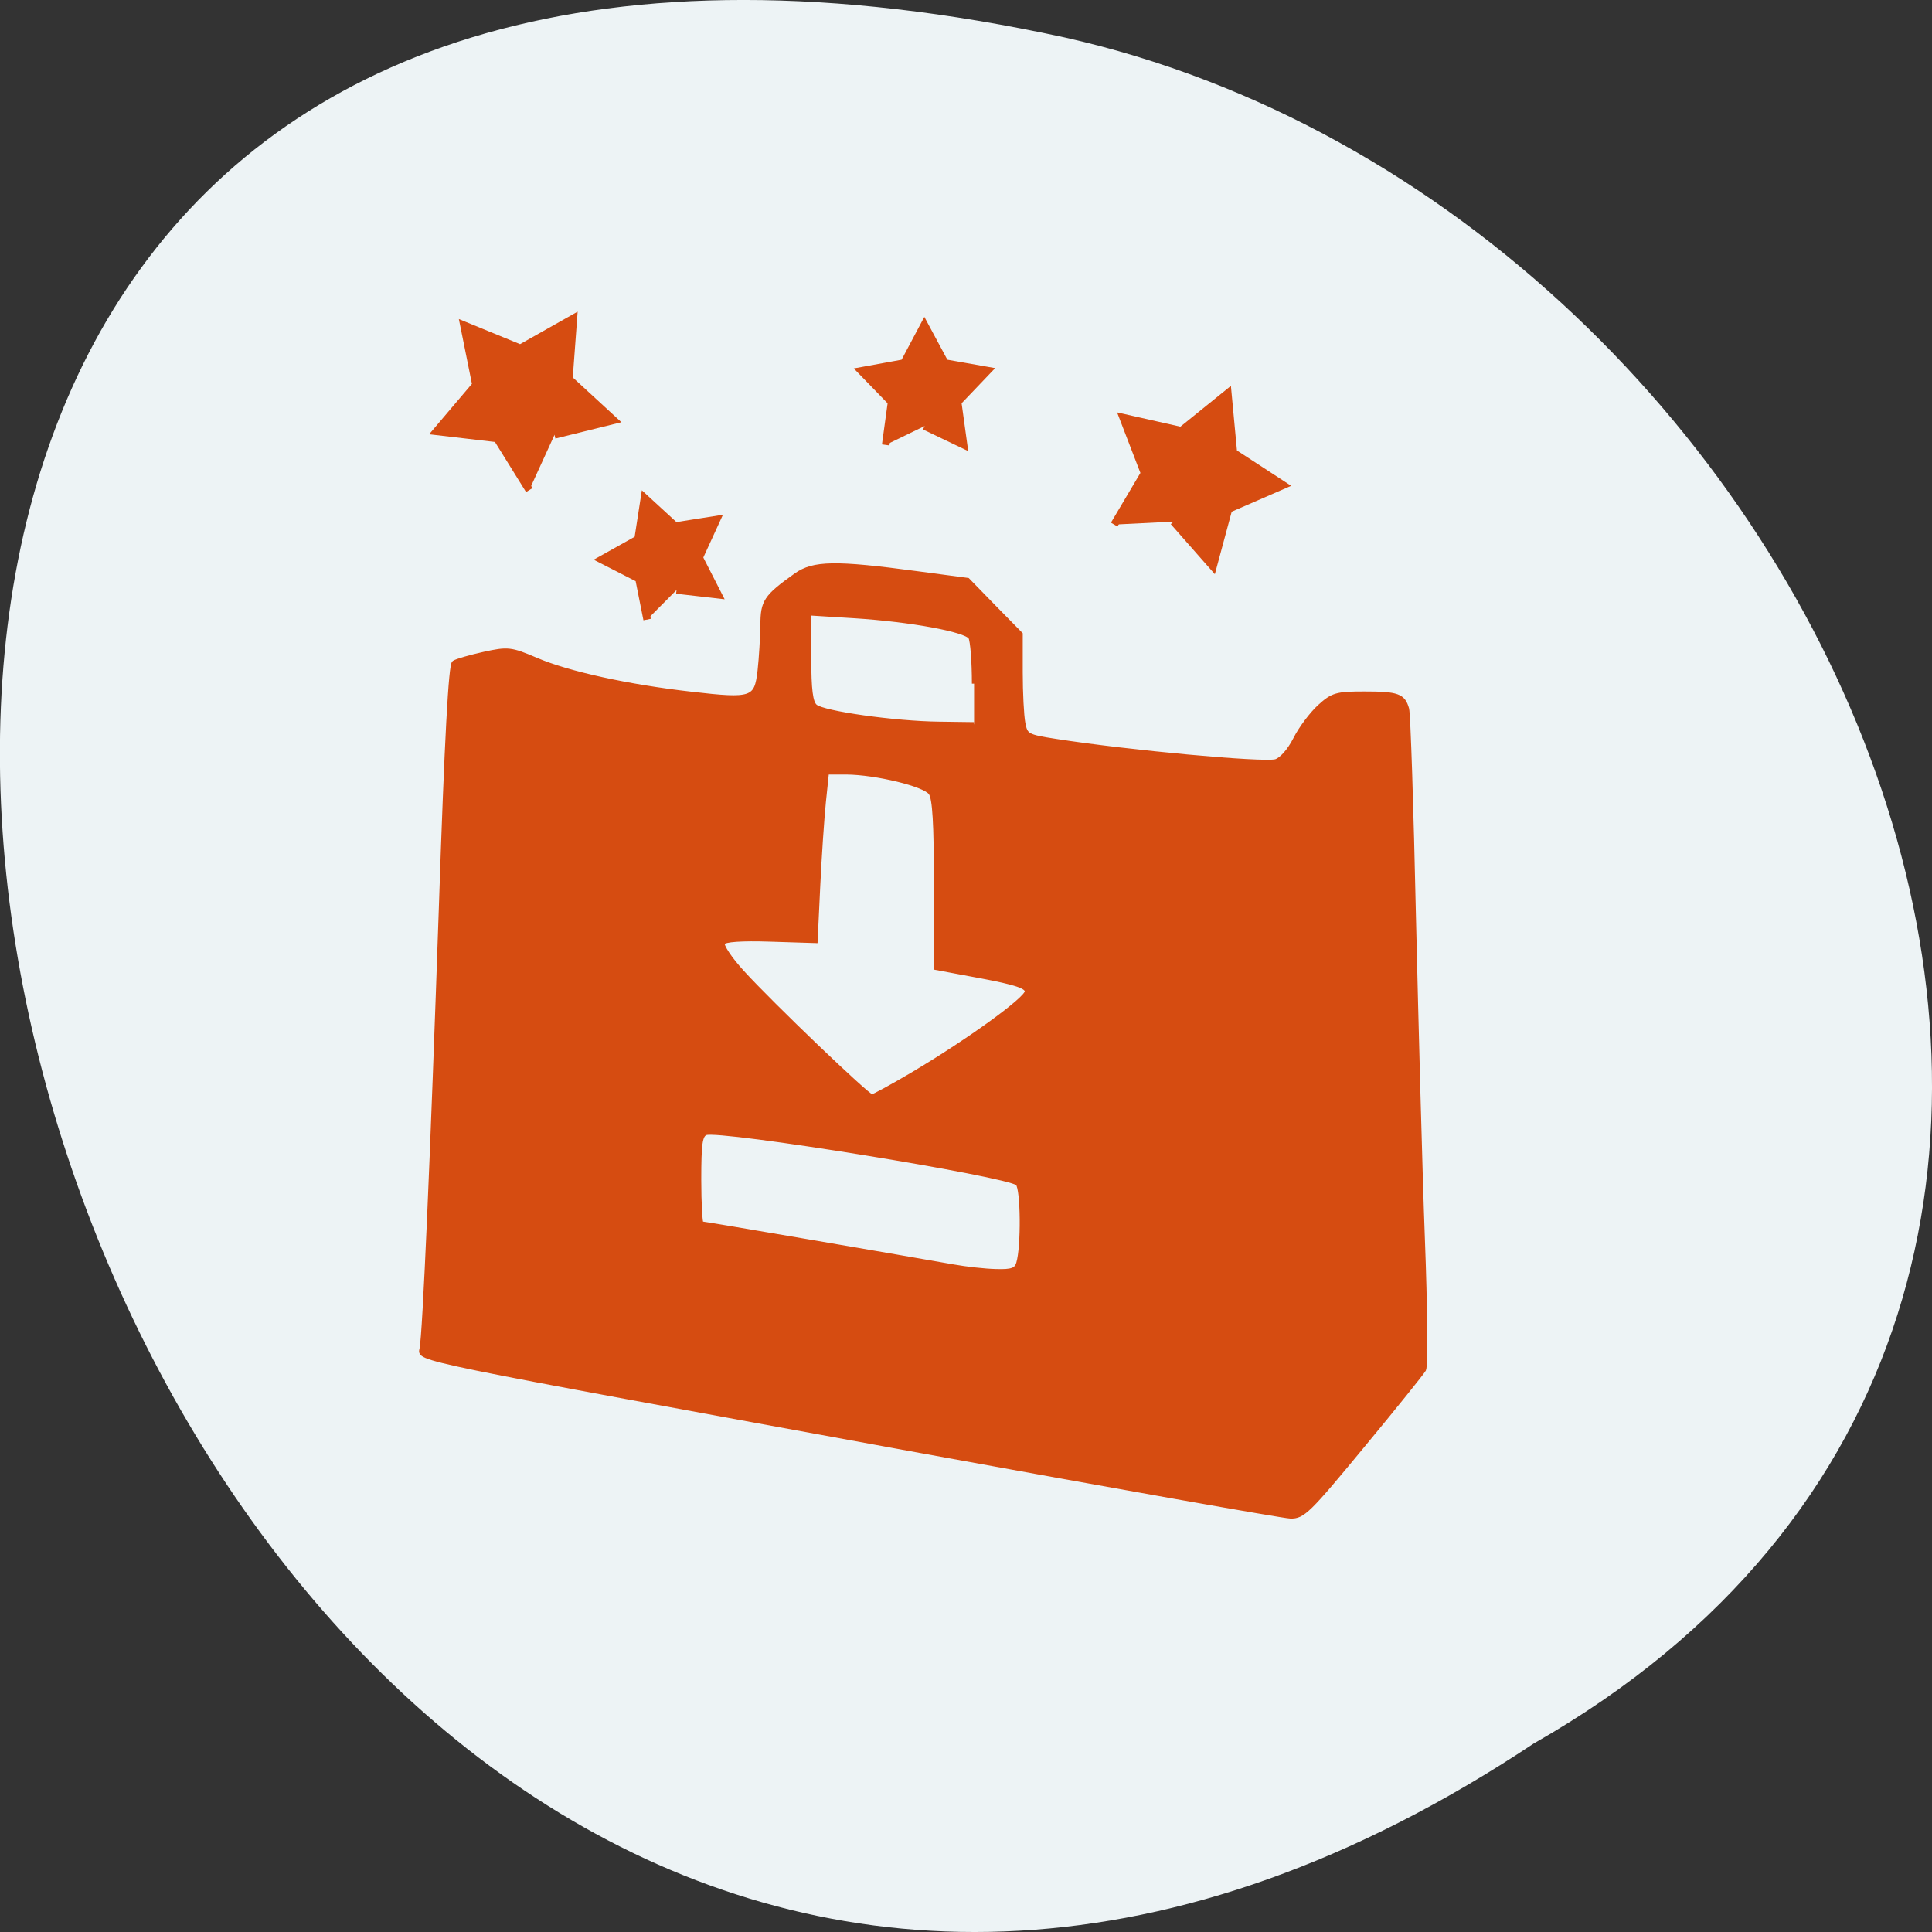 <svg xmlns="http://www.w3.org/2000/svg" viewBox="0 0 32 32"><rect x="0" y="0" width="32" height="32" fill="#333333" stroke="none"/><path d="m 25.402 28.879 c -24.06 15.992 -38.875 -35.01 -7.773 -28.26 c 12.852 2.879 20.652 20.926 7.773 28.26" fill="#edf3f5"/><g fill="#d64c11" stroke="#d64c11"><path d="m 121.95 220.5 c -73.05 -13.718 -71.01 -13.272 -70.71 -14.884 c 0.434 -2.195 1.504 -27.299 2.74 -64.27 c 0.802 -24.59 1.37 -35.08 1.838 -35.393 c 0.401 -0.274 2.306 -0.823 4.244 -1.269 c 3.375 -0.755 3.776 -0.72 7.385 0.857 c 4.511 1.989 13.07 3.91 21.954 4.939 c 8.654 1.029 9.223 0.823 9.69 -3.361 c 0.2 -1.852 0.368 -4.801 0.401 -6.585 c 0 -3.464 0.434 -4.15 4.745 -7.305 c 2.473 -1.783 5.547 -1.852 17.01 -0.274 l 7.284 0.995 l 3.742 3.944 l 3.742 3.91 v 5.522 c 0 3.02 0.167 6.345 0.368 7.408 c 0.334 1.818 0.535 1.955 4.645 2.606 c 10.258 1.646 29.2 3.43 31.11 2.949 c 0.802 -0.24 1.938 -1.543 2.773 -3.224 c 0.769 -1.578 2.339 -3.704 3.442 -4.733 c 1.838 -1.715 2.406 -1.886 6.349 -1.886 c 4.712 0 5.48 0.309 6.01 2.229 c 0.2 0.686 0.635 14.301 0.969 30.21 c 0.368 15.913 0.902 37.04 1.27 46.917 c 0.368 9.877 0.434 18.348 0.167 18.863 c -0.267 0.48 -4.21 5.522 -8.755 11.146 c -7.585 9.431 -8.387 10.254 -10.158 10.186 c -1.069 -0.034 -24.593 -4.321 -52.26 -9.5 m 13.767 -27.299 c 0.702 -2.366 0.635 -10.769 -0.1 -11.558 c -1.236 -1.303 -42.27 -8.128 -44.17 -7.339 c -0.769 0.309 -0.936 1.543 -0.936 6.756 c 0 3.498 0.167 6.379 0.334 6.379 c 0.334 0 27.634 4.801 35.587 6.242 c 1.838 0.343 4.578 0.652 6.115 0.686 c 2.272 0.069 2.874 -0.171 3.174 -1.166 m -14.936 -27.471 c 7.986 -4.87 16.14 -10.94 16.14 -12 c 0 -0.72 -1.637 -1.269 -6.416 -2.195 l -6.449 -1.235 v -12.175 c 0 -8.745 -0.2 -12.484 -0.769 -13.238 c -0.835 -1.235 -7.719 -2.949 -11.929 -2.984 h -2.773 l -0.434 4.287 c -0.234 2.366 -0.601 7.888 -0.802 12.244 l -0.368 7.957 l -6.382 -0.206 c -4.077 -0.137 -6.516 0.034 -6.75 0.48 c -0.234 0.377 1 2.298 2.773 4.287 c 4.01 4.527 17.743 18.04 18.345 18.04 c 0.234 0 2.874 -1.475 5.814 -3.258 m 8.654 -56.725 c 0 -3.224 -0.234 -6.242 -0.501 -6.722 c -0.668 -1.097 -8.487 -2.572 -16.407 -3.087 l -6.449 -0.412 v 6.413 c 0 4.733 0.234 6.551 0.869 7.099 c 1.103 0.995 11.261 2.469 17.543 2.538 l 4.945 0.069" transform="matrix(0.117 0 0 0.114 0.99 -1.103)" stroke-width="0.617"/><path d="m 70.13 64.938 l -4.25 -6.844 l -8.03 -0.938 l 5.219 -6.156 l -1.594 -7.906 l 7.469 3.063 l 7.03 -3.969 l -0.594 8.03 l 5.938 5.469 l -7.844 1.938" transform="scale(0.125)"/><path d="m 117.1 56.47 l -1.272 -5.598 l -5.196 -2.452 l 4.931 -2.957 l 0.733 -5.685 l 4.327 3.781 l 5.646 -1.056 l -2.251 5.288 l 2.723 5.02 l -5.695 -0.495" transform="matrix(0.117 0.044 -0.044 0.117 3.454 -4.39)"/><path d="m 152.54 73.41 l -0.227 -7.87 l -6.318 -4.7 l 7.422 -2.64 l 2.537 -7.468 l 4.813 6.239 l 7.861 0.111 l -4.428 6.516 l 2.326 7.509 l -7.563 -2.219" transform="matrix(0.106 0.067 -0.067 0.106 7.204 -9.313)"/><path d="m 87.83 82.67 l -2.155 -5.11 l -5.374 -1.49 l 4.205 -3.629 l -0.269 -5.558 l 4.759 2.859 l 5.215 -1.953 l -1.257 5.422 l 3.464 4.334 l -5.545 0.49" transform="matrix(0.122 0.025 -0.025 0.122 2.07 -2.02)"/></g></svg>